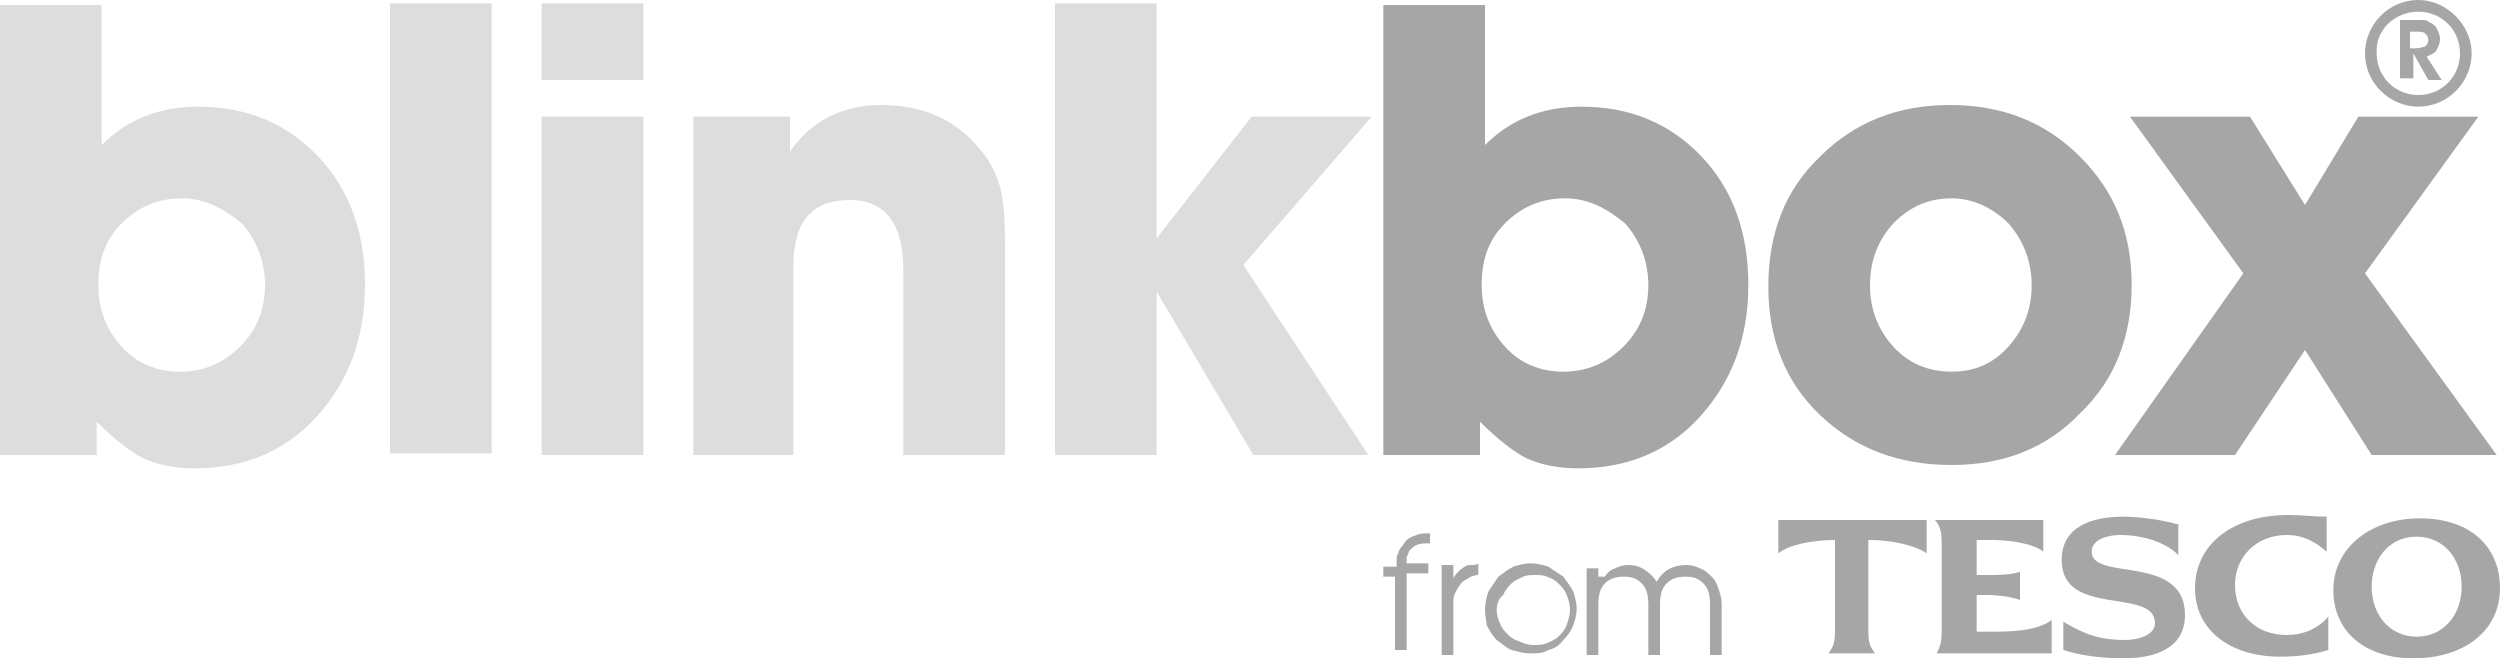 <?xml version="1.0" encoding="utf-8"?>
<!-- Generator: Adobe Illustrator 18.0.0, SVG Export Plug-In . SVG Version: 6.00 Build 0)  -->
<!DOCTYPE svg PUBLIC "-//W3C//DTD SVG 1.1//EN" "http://www.w3.org/Graphics/SVG/1.1/DTD/svg11.dtd">
<svg version="1.1" id="Layer_1" xmlns="http://www.w3.org/2000/svg" xmlns:xlink="http://www.w3.org/1999/xlink" x="0px" y="0px"
	 width="150px" height="39.5px" viewBox="0 0 150 39.5" enable-background="new 0 0 150 39.5" xml:space="preserve">
<g opacity="0.35">
	<path d="M145.1,0.7c1.4,0,2.5,1.1,2.5,2.5c0,1.4-1.1,2.5-2.5,2.5c-1.4,0-2.5-1.1-2.5-2.5C142.5,1.8,143.7,0.7,145.1,0.7 M145.1,0
		c-1.8,0-3.2,1.5-3.2,3.2c0,1.8,1.5,3.2,3.2,3.2c1.8,0,3.2-1.5,3.2-3.2C148.3,1.5,146.8,0,145.1,0"/>
	<path d="M144.7,4.7H144V1.2h0.8c0.3,0,0.5,0,0.6,0c0.1,0,0.2,0,0.3,0.1c0.2,0.1,0.4,0.2,0.5,0.4c0.1,0.2,0.2,0.4,0.2,0.6
		c0,0.3-0.1,0.5-0.2,0.7c-0.1,0.2-0.4,0.3-0.6,0.4l0.9,1.4h-0.8l-0.9-1.6V4.7z M144.7,2.9h0.2c0.3,0,0.5-0.1,0.6-0.1
		c0.1-0.1,0.2-0.2,0.2-0.4c0-0.2-0.1-0.3-0.2-0.4c-0.1-0.1-0.3-0.1-0.6-0.1h-0.3V2.9z"/>
	<rect x="23.4" y="0.2" fill="#9D9D9D" width="6.1" height="27"/>
	<path fill="#9D9D9D" d="M32.5,0.2h6.1v4.6h-6.1V0.2z M32.5,7h6.1v20.3h-6.1V7z"/>
	<path fill="#9D9D9D" d="M47.7,27.3h-6.1V7h5.8v2.1c1.3-1.9,3.2-2.8,5.5-2.8c2.2,0,4,0.7,5.4,2.1c0.8,0.8,1.3,1.6,1.6,2.5
		c0.3,0.8,0.4,2.1,0.4,3.7v12.7h-6.1V16.2c0-2.8-1.1-4.2-3.2-4.2c-2.3,0-3.4,1.3-3.4,4V27.3z"/>
	<polygon fill="#9D9D9D" points="69.4,27.3 63.3,27.3 63.3,0.2 69.4,0.2 69.4,14.3 75.1,7 82.3,7 74.6,15.9 82.1,27.3 75.2,27.3 
		69.4,17.5 	"/>
	<path d="M88.8,27.3H83v-27h6.1v8.4c1.5-1.5,3.4-2.3,5.8-2.3c2.9,0,5.3,1,7.2,3c1.9,2,2.8,4.6,2.8,7.7c0,3.2-1,5.8-2.9,7.9
		c-1.9,2.1-4.4,3.1-7.3,3.1c-1.2,0-2.2-0.2-3.1-0.6c-0.8-0.4-1.8-1.2-2.8-2.2V27.3z M93.9,11.9c-1.4,0-2.6,0.5-3.6,1.5
		c-1,1-1.4,2.2-1.4,3.7c0,1.5,0.5,2.7,1.4,3.7c0.9,1,2.1,1.5,3.5,1.5c1.4,0,2.6-0.5,3.6-1.5c1-1,1.5-2.2,1.5-3.7
		c0-1.4-0.5-2.7-1.4-3.7C96.4,12.5,95.3,11.9,93.9,11.9"/>
	<path fill="#9D9D9D" d="M5.8,27.3H0v-27h6.1v8.4c1.5-1.5,3.4-2.3,5.8-2.3c2.9,0,5.3,1,7.2,3c1.9,2,2.8,4.6,2.8,7.7
		c0,3.2-1,5.8-2.9,7.9c-1.9,2.1-4.4,3.1-7.3,3.1c-1.2,0-2.2-0.2-3.1-0.6c-0.8-0.4-1.8-1.2-2.8-2.2V27.3z M10.9,11.9
		c-1.4,0-2.6,0.5-3.6,1.5c-1,1-1.4,2.2-1.4,3.7c0,1.5,0.5,2.7,1.4,3.7c0.9,1,2.1,1.5,3.5,1.5c1.4,0,2.6-0.5,3.6-1.5
		c1-1,1.5-2.2,1.5-3.7c0-1.4-0.5-2.7-1.4-3.7C13.4,12.5,12.3,11.9,10.9,11.9"/>
	<path d="M117.1,27.9c-3.2,0-5.8-1-7.9-3c-2.1-2-3.1-4.6-3.1-7.7c0-3.2,1-5.8,3.1-7.8c2.1-2.1,4.7-3.1,7.8-3.1c3.1,0,5.7,1,7.8,3.1
		c2.1,2.1,3.1,4.6,3.1,7.7c0,3.1-1,5.7-3.1,7.7C122.8,26.9,120.2,27.9,117.1,27.9 M117.1,11.9c-1.4,0-2.5,0.5-3.5,1.5
		c-0.9,1-1.4,2.2-1.4,3.7c0,1.5,0.5,2.7,1.4,3.7c0.9,1,2.1,1.5,3.5,1.5c1.4,0,2.5-0.5,3.4-1.5c0.9-1,1.4-2.2,1.4-3.7
		c0-1.4-0.5-2.7-1.4-3.7C119.6,12.5,118.4,11.9,117.1,11.9"/>
	<polygon points="138.3,12.3 141.5,7 148.7,7 141.9,16.4 149.8,27.3 142.3,27.3 138.3,21 134.1,27.3 126.9,27.3 134.6,16.4 127.8,7 
		135,7 	"/>
	<g>
		<path d="M83.8,34.6H83v-0.6h0.8c0-0.1,0-0.3,0-0.4c0-0.1,0-0.3,0.1-0.4c0-0.1,0.1-0.3,0.2-0.4c0.1-0.1,0.2-0.3,0.3-0.4
			c0.1-0.1,0.3-0.2,0.6-0.3c0.2-0.1,0.5-0.1,0.8-0.1v0.6c-0.3,0-0.6,0-0.8,0.1c-0.2,0.1-0.3,0.2-0.4,0.3c-0.1,0.1-0.1,0.3-0.2,0.4
			c0,0.2,0,0.3,0,0.4v0h1.3v0.6h-1.3v4.6h-0.7V34.6z"/>
		<path d="M86.5,33.9h0.7v0.8h0c0.1-0.2,0.2-0.3,0.3-0.4c0.1-0.1,0.2-0.2,0.4-0.3c0.1-0.1,0.3-0.1,0.4-0.1c0.1,0,0.3,0,0.4-0.1v0.7
			c-0.2,0-0.5,0.1-0.6,0.2c-0.2,0.1-0.4,0.2-0.5,0.4c-0.1,0.1-0.2,0.3-0.3,0.5c-0.1,0.2-0.1,0.4-0.1,0.6v3.1h-0.7V33.9z"/>
		<path d="M89.1,36.6c0-0.4,0.1-0.8,0.2-1.1c0.2-0.3,0.4-0.6,0.6-0.9c0.3-0.2,0.5-0.4,0.9-0.6c0.3-0.1,0.7-0.2,1-0.2
			c0.4,0,0.8,0.1,1.1,0.2c0.3,0.2,0.6,0.4,0.9,0.6c0.2,0.3,0.4,0.5,0.6,0.9c0.1,0.3,0.2,0.7,0.2,1c0,0.4-0.1,0.7-0.2,1
			c-0.1,0.3-0.3,0.6-0.6,0.9c-0.2,0.3-0.5,0.5-0.9,0.6c-0.3,0.2-0.7,0.2-1.1,0.2c-0.4,0-0.7-0.1-1.1-0.2c-0.3-0.1-0.6-0.4-0.9-0.6
			c-0.2-0.2-0.4-0.5-0.6-0.9C89.2,37.3,89.1,37,89.1,36.6z M89.8,36.6c0,0.3,0.1,0.6,0.2,0.8c0.1,0.3,0.3,0.5,0.5,0.7
			c0.2,0.2,0.4,0.3,0.7,0.4c0.2,0.1,0.5,0.2,0.8,0.2c0.3,0,0.5,0,0.8-0.1c0.2-0.1,0.5-0.2,0.7-0.4c0.2-0.2,0.4-0.4,0.5-0.7
			c0.1-0.3,0.2-0.6,0.2-0.9c0-0.3-0.1-0.7-0.2-0.9c-0.1-0.3-0.3-0.5-0.5-0.7c-0.2-0.2-0.4-0.3-0.7-0.4c-0.2-0.1-0.5-0.1-0.7-0.1
			c-0.2,0-0.5,0-0.7,0.1c-0.2,0.1-0.5,0.2-0.7,0.4c-0.2,0.2-0.4,0.4-0.5,0.7C89.9,35.9,89.8,36.3,89.8,36.6z"/>
		<path d="M96.3,34.6c0.1-0.2,0.3-0.4,0.6-0.5c0.2-0.1,0.5-0.2,0.8-0.2c0.4,0,0.7,0.1,1,0.3c0.3,0.2,0.5,0.4,0.7,0.7
			c0.4-0.7,1-1,1.8-1c0.3,0,0.6,0.1,0.8,0.2c0.3,0.1,0.5,0.3,0.7,0.5c0.2,0.2,0.3,0.4,0.4,0.7c0.1,0.3,0.2,0.6,0.2,0.9v3.1h-0.7v-3
			c0-0.6-0.1-1-0.4-1.3c-0.3-0.3-0.6-0.4-1.1-0.4c-0.4,0-0.8,0.1-1.1,0.4c-0.3,0.3-0.4,0.7-0.4,1.3v3h-0.7v-3c0-0.6-0.1-1-0.4-1.3
			c-0.3-0.3-0.6-0.4-1.1-0.4c-0.4,0-0.8,0.1-1.1,0.4c-0.3,0.3-0.4,0.7-0.4,1.3v3h-0.7v-5.2h0.7V34.6z"/>
	</g>
	<g>
		<path d="M137.3,30.9c-3.4,0-5.6,1.8-5.6,4.4c0,2.5,2.1,4.1,5.1,4.1c1,0,1.9-0.1,2.9-0.4v-2c-0.7,0.8-1.6,1.1-2.5,1.1
			c-1.8,0-3.1-1.2-3.1-3c0-1.7,1.3-3,3.1-3c1,0,1.7,0.4,2.4,1v-2.1C138.9,31,138.1,30.9,137.3,30.9"/>
		<path d="M112.2,32.4c1.2,0,2.7,0.3,3.4,0.8v-2h-8.9v2c0.6-0.5,2-0.8,3.4-0.8v5.4c0,0.8-0.1,1-0.4,1.4h2.8
			c-0.3-0.4-0.4-0.6-0.4-1.4V32.4z"/>
		<path d="M121.2,34.3c-0.5,0.2-1.4,0.2-1.9,0.2h-0.7v-2.1h1c0.9,0,2.4,0.2,3,0.7v-1.9h-6.5c0.3,0.4,0.4,0.6,0.4,1.4v5.2
			c0,0.8-0.1,1-0.3,1.4h6.9v-2c-0.9,0.7-2.7,0.7-3.5,0.7h-1v-2.2h0.7c0.5,0,1.4,0.1,1.9,0.3V34.3z"/>
		<path d="M130.8,31.5c-1-0.3-2.4-0.5-3.4-0.5c-1.9,0-3.7,0.6-3.7,2.6c0,3.5,5.6,1.6,5.6,3.8c0,0.7-1,1-1.8,1
			c-1.4,0-2.4-0.3-3.7-1.1V39c0.9,0.3,2.2,0.5,3.6,0.5c1.9,0,3.7-0.6,3.7-2.6c0-3.7-5.6-2-5.6-3.8c0-0.7,0.9-1,1.7-1
			c1.3,0,2.7,0.4,3.5,1.2V31.5z"/>
		<path d="M145,38.2c-1.6,0-2.7-1.3-2.7-3c0-1.6,1-3,2.7-3c1.6,0,2.7,1.3,2.7,3C147.7,36.9,146.6,38.2,145,38.2 M145.2,31.1
			c-3,0-5.2,1.8-5.2,4.3c0,2.5,1.9,4.1,4.8,4.1c3.1,0,5.2-1.7,5.2-4.2C150,32.7,148.1,31.1,145.2,31.1"/>
	</g>
</g>
</svg>
